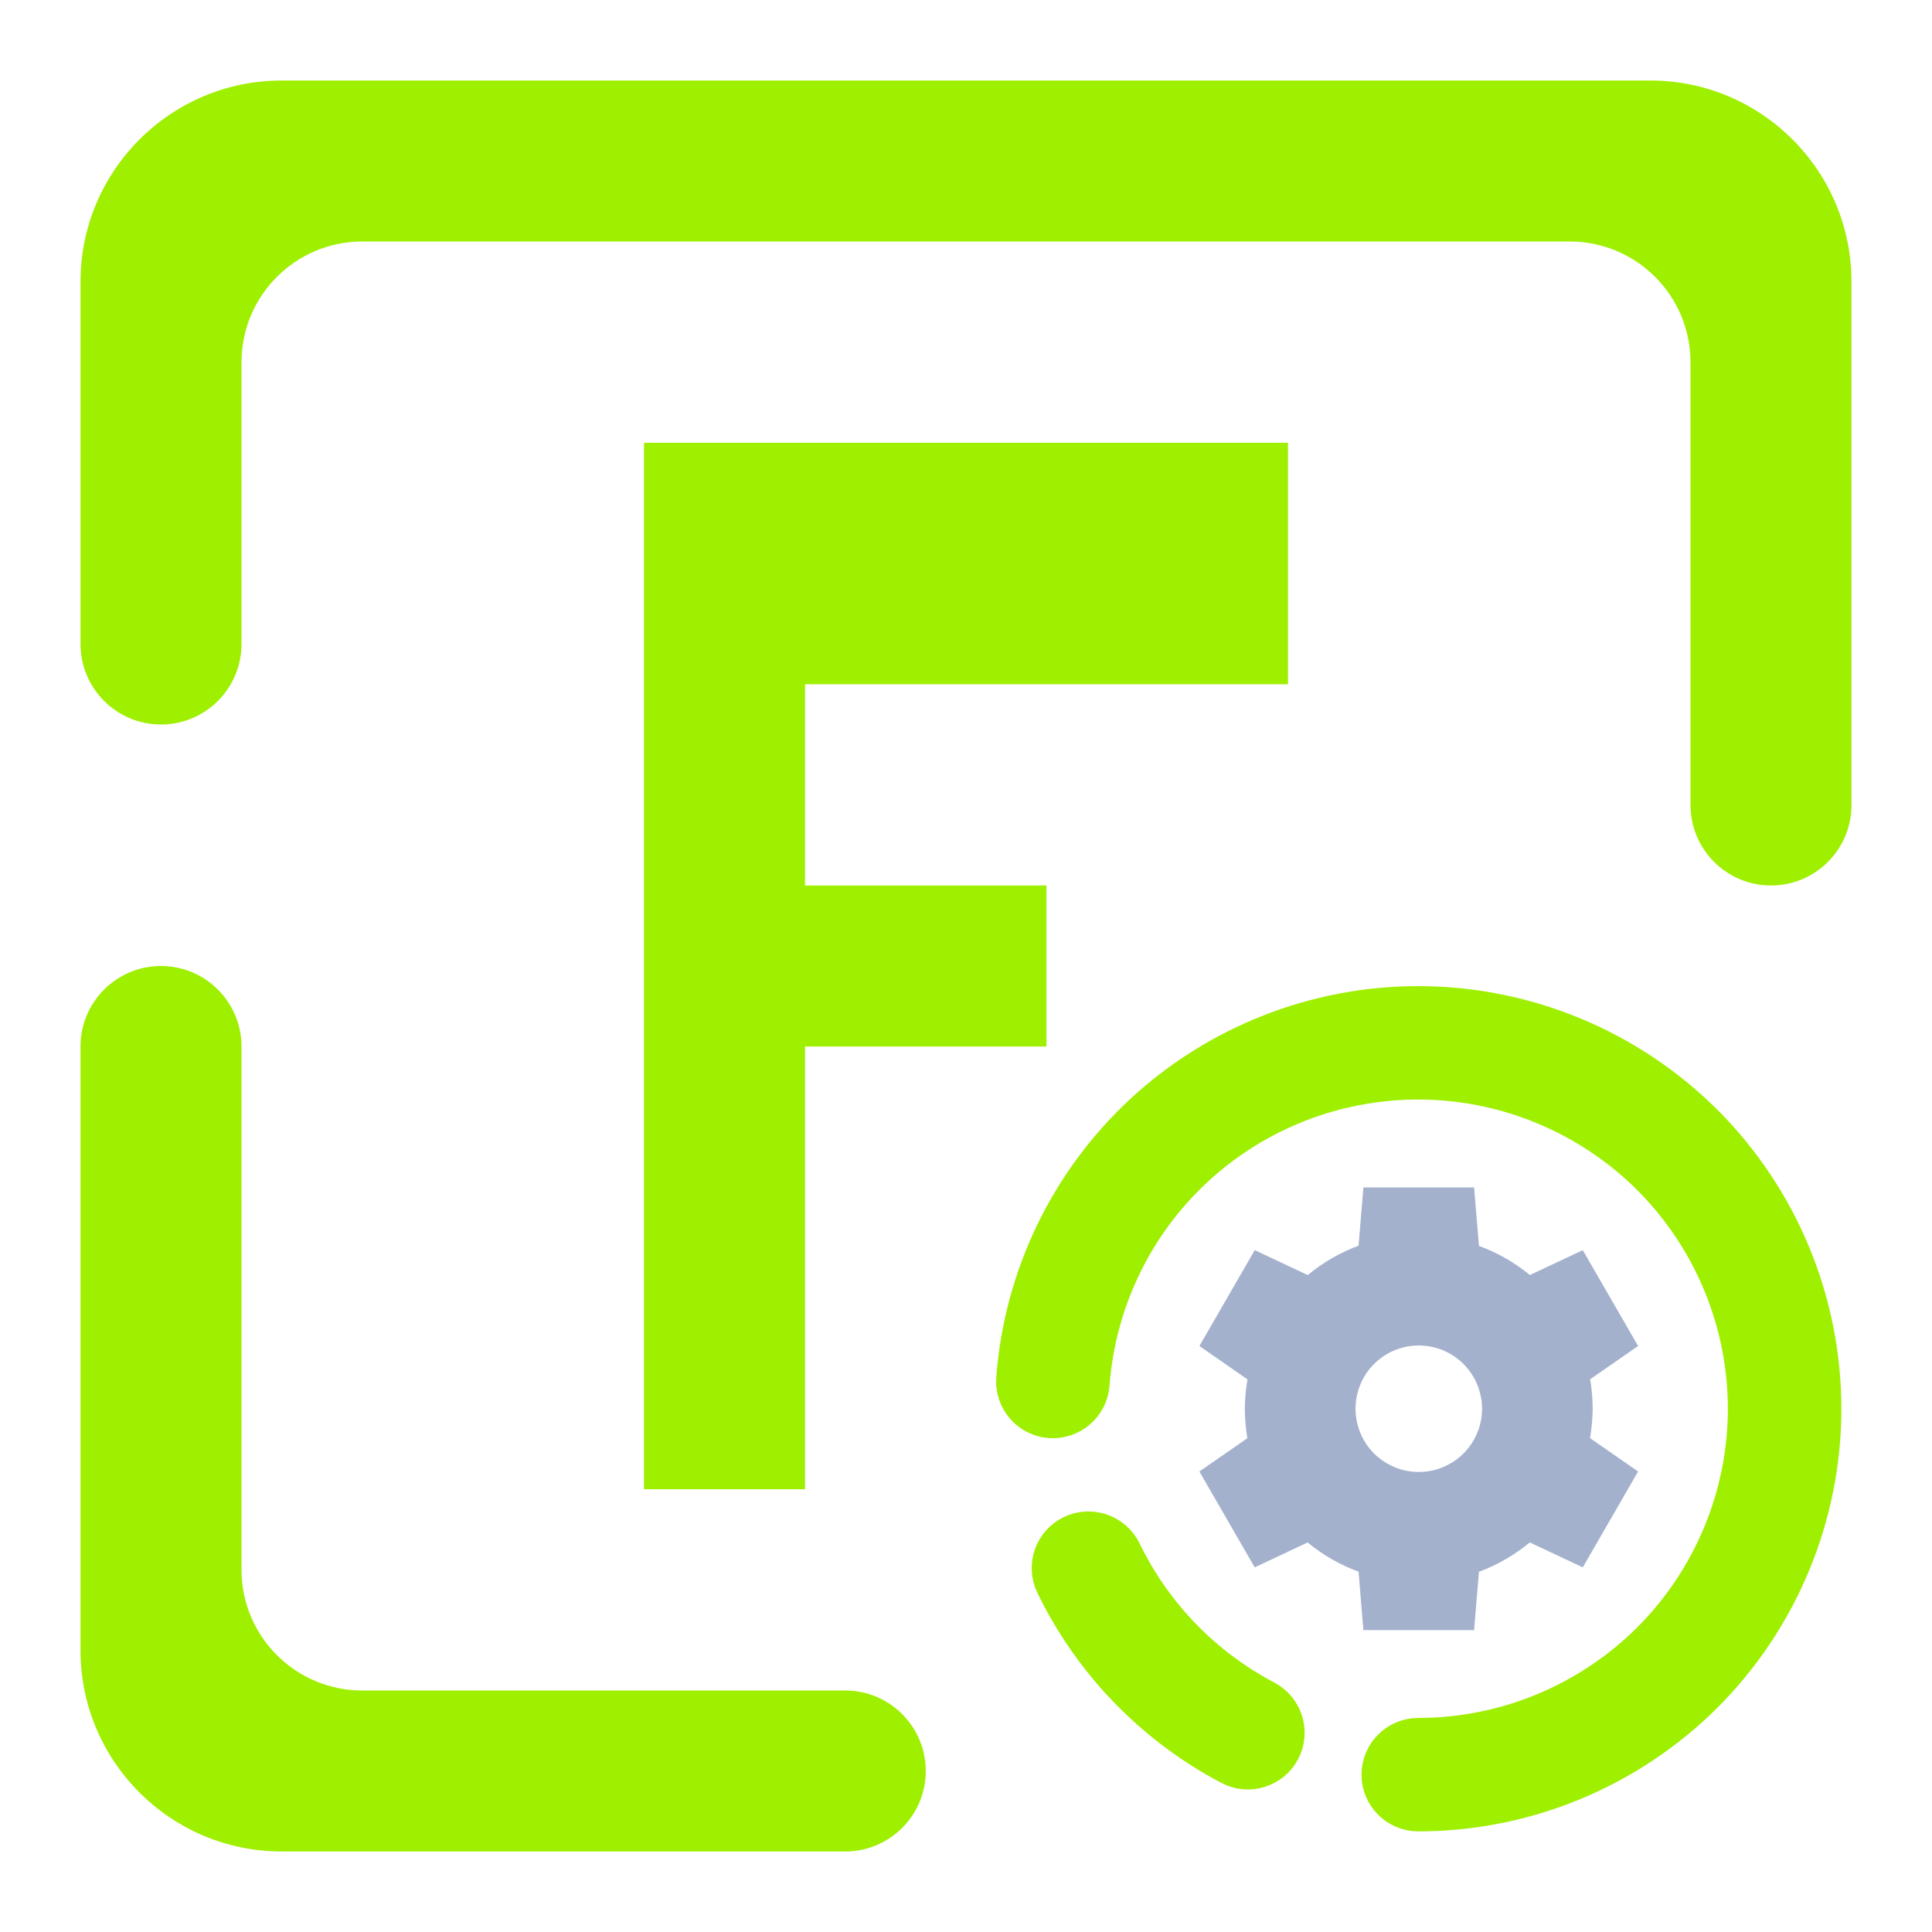 <svg width="64" height="64" viewBox="0 0 64 64" fill="none" xmlns="http://www.w3.org/2000/svg">
<path fill-rule="evenodd" clip-rule="evenodd" d="M28 56C29.472 56 30.667 57.195 30.667 58.667C30.667 60.139 29.472 61.333 28 61.333H9.333C5.653 61.333 2.667 58.347 2.667 54.667V34.667C2.667 33.195 3.861 32 5.333 32C6.805 32 8 33.195 8 34.667V52C8 54.208 9.792 56 12 56H28ZM8 21.333C8 22.805 6.805 24 5.333 24C3.861 24 2.667 22.805 2.667 21.333V9.333C2.667 5.653 5.653 2.667 9.333 2.667H54.667C58.347 2.667 61.333 5.653 61.333 9.333V26.667C61.333 28.139 60.139 29.333 58.667 29.333C57.195 29.333 56 28.139 56 26.667V12C56 9.792 54.208 8 52 8H12C9.792 8 8 9.792 8 12V21.333ZM21.333 14.667H42.667V22.667H26.667V29.333H34.665V34.667H26.667V49.333H21.333V14.667Z" fill="#9FEF00"/>
<path d="M45.165 39.333L45.004 41.265C44.392 41.492 43.823 41.821 43.32 42.239L41.565 41.412L39.732 44.588L41.325 45.695C41.268 46.015 41.239 46.34 41.237 46.667C41.237 46.993 41.265 47.32 41.321 47.643L39.731 48.745L41.564 51.921L43.316 51.096C43.82 51.512 44.391 51.84 45.004 52.064L45.164 54H48.831L48.992 52.068C49.604 51.841 50.173 51.512 50.676 51.095L52.431 51.921L54.264 48.745L52.671 47.639C52.727 47.319 52.757 46.993 52.759 46.667C52.759 46.34 52.731 46.013 52.675 45.691L54.264 44.588L52.431 41.413L50.68 42.237C50.176 41.823 49.605 41.496 48.992 41.272L48.831 39.336H45.164L45.165 39.333ZM46.999 44.571C47.555 44.571 48.088 44.792 48.48 45.184C48.873 45.577 49.095 46.111 49.095 46.667C49.095 47.221 48.873 47.755 48.48 48.148C48.088 48.54 47.555 48.761 46.999 48.761C46.443 48.761 45.911 48.54 45.517 48.148C45.124 47.755 44.904 47.221 44.904 46.667C44.904 46.111 45.124 45.577 45.517 45.184C45.911 44.792 46.443 44.571 46.999 44.571Z" fill="#A4B1CD"/>
<path fill-rule="evenodd" clip-rule="evenodd" d="M36.089 45.855C36.039 46.52 35.456 47.021 34.788 46.973C34.12 46.924 33.617 46.341 33.668 45.673C33.917 42.321 35.428 39.181 37.897 36.891C40.367 34.607 43.613 33.333 46.981 33.333C50.519 33.333 53.917 34.74 56.423 37.236C58.924 39.74 60.331 43.133 60.331 46.667C60.331 50.2 58.924 53.593 56.423 56.097C53.917 58.593 50.519 60 46.981 60C46.312 60 45.768 59.457 45.768 58.788C45.768 58.119 46.312 57.576 46.981 57.576C49.876 57.576 52.655 56.424 54.707 54.381C56.751 52.333 57.904 49.557 57.904 46.667C57.904 43.776 56.751 41 54.707 38.952C52.655 36.909 49.876 35.757 46.981 35.757C44.227 35.757 41.568 36.793 39.548 38.667C37.527 40.54 36.296 43.109 36.089 45.855ZM41.903 56.327C42.495 56.639 42.724 57.372 42.412 57.964C42.1 58.556 41.367 58.784 40.773 58.473C38.249 57.145 36.211 55.043 34.967 52.479C34.672 51.877 34.921 51.151 35.525 50.857C36.128 50.565 36.856 50.816 37.151 51.419C38.171 53.521 39.833 55.236 41.903 56.327Z" fill="#9FEF00" stroke="#9FEF00" stroke-width="1.333" stroke-miterlimit="3" stroke-linecap="square"/>
</svg>
